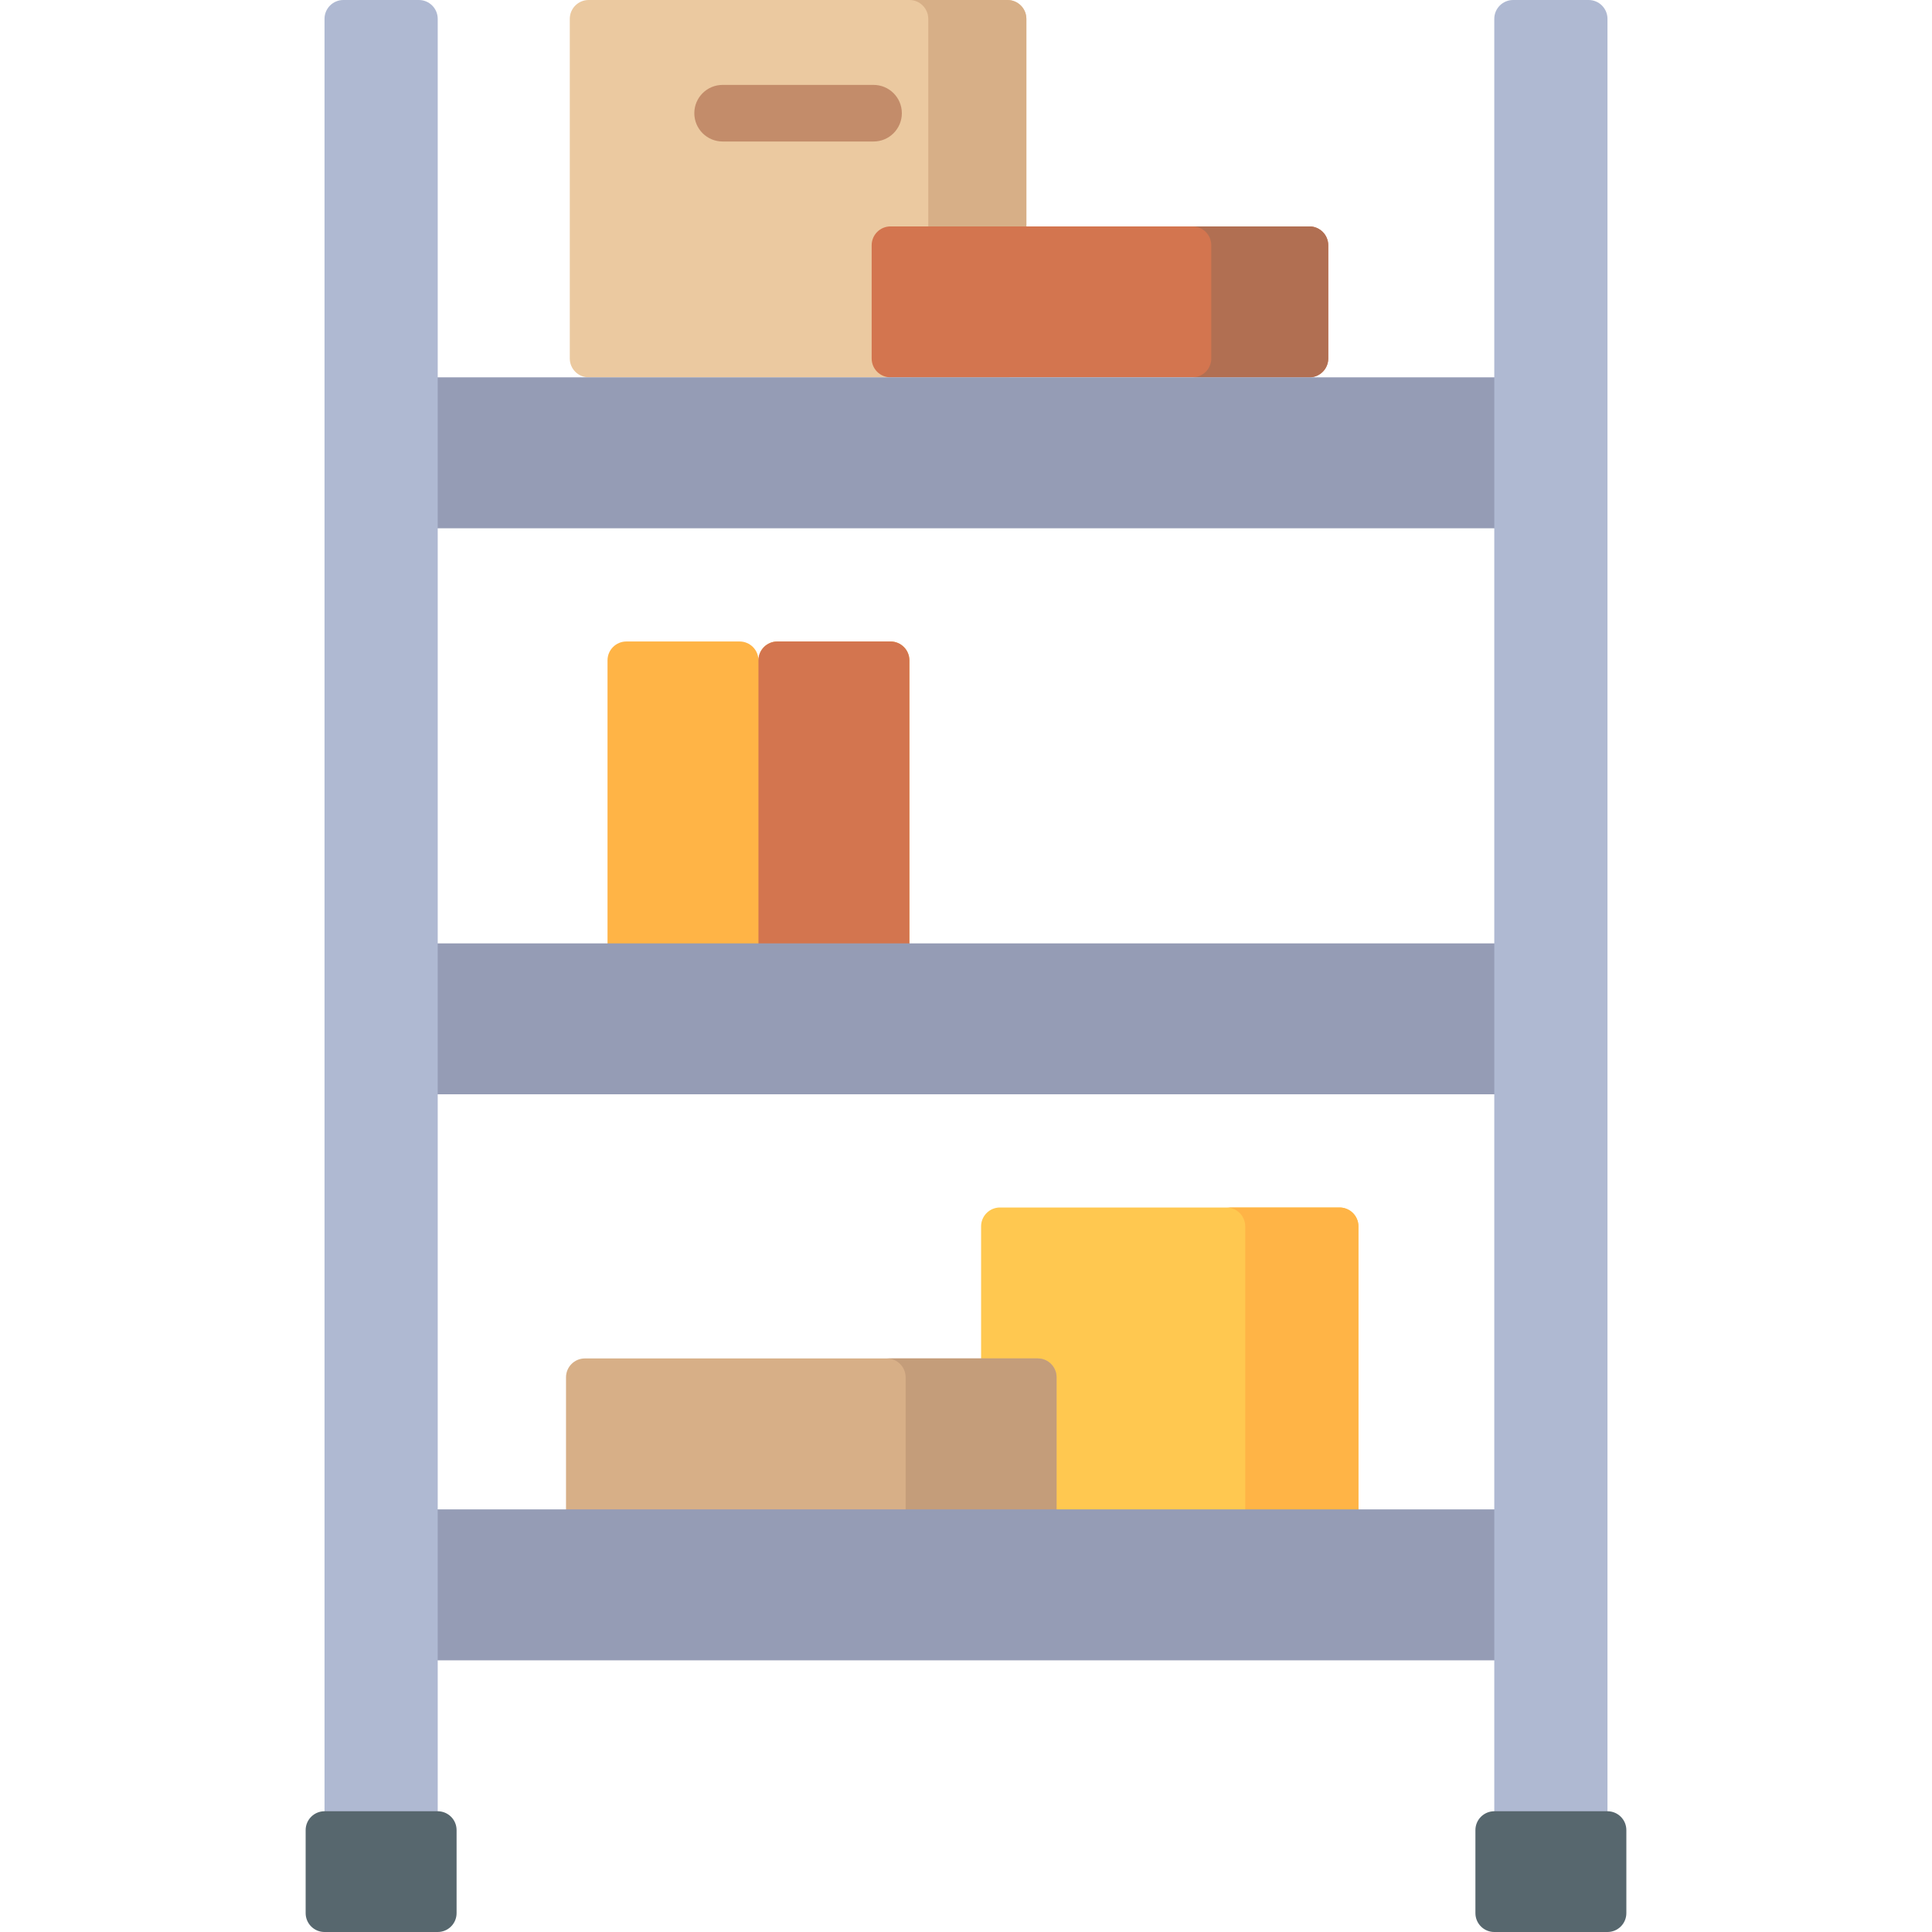 <?xml version="1.0" encoding="iso-8859-1"?>
<!-- Generator: Adobe Illustrator 19.0.0, SVG Export Plug-In . SVG Version: 6.00 Build 0)  -->
<svg version="1.1" id="Capa_1" xmlns="http://www.w3.org/2000/svg" xmlns:xlink="http://www.w3.org/1999/xlink" x="0px" y="0px"
	 viewBox="0 0 512 512" style="enable-background:new 0 0 512 512;" xml:space="preserve">
<path style="fill:#FFC850;" d="M265,320h90c2.761,0,5,2.239,5,5v100c0,2.761-2.239,5-5,5h-90c-2.761,0-5-2.239-5-5V325
	C260,322.239,262.239,320,265,320z"/>
<path style="fill:#FFB446;" d="M360,325v100c0,2.761-2.239,5-5,5h-30c2.761,0,5-2.239,5-5V325c0-2.761-2.239-5-5-5h30
	C357.761,320,360,322.239,360,325z M236,170h-30c-2.761,0-5,2.239-5,5c0-2.761-2.239-5-5-5h-30c-2.761,0-5,2.239-5,5v100
	c0,2.761,2.239,5,5,5h30c2.761,0,5-2.239,5-5c0,2.761,2.239,5,5,5h30c2.761,0,5-2.239,5-5V175C241,172.239,238.761,170,236,170z"/>
<path style="fill:#D7AF87;" d="M155,360h120c2.761,0,5,2.239,5,5v60c0,2.761-2.239,5-5,5H155c-2.761,0-5-2.239-5-5v-60
	C150,362.239,152.239,360,155,360z"/>
<path style="fill:#C49D7A;" d="M280,365v60c0,2.761-2.239,5-5,5h-40c2.761,0,5-2.239,5-5v-60c0-2.761-2.239-5-5-5h40
	C277.761,360,280,362.239,280,365z"/>
<path style="fill:#EBC9A0;" d="M272,5v90c0,2.761-2.239,5-5,5H156c-2.761,0-5-2.239-5-5V5c0-2.761,2.239-5,5-5h111
	C269.761,0,272,2.239,272,5z"/>
<path style="fill:#D7AF87;" d="M272,5v90c0,2.761-2.239,5-5,5h-26c2.761,0,5-2.239,5-5V5c0-2.761-2.239-5-5-5h26
	C269.761,0,272,2.239,272,5z"/>
<path style="fill:#C38C6A;" d="M239,30c0,4.143-3.358,7.5-7.5,7.5h-40c-4.142,0-7.5-3.357-7.5-7.5s3.358-7.5,7.5-7.5h40
	C235.642,22.5,239,25.857,239,30z"/>
<path style="fill:#D3754F;" d="M241,175v100c0,2.761-2.239,5-5,5h-30c-2.761,0-5-2.239-5-5V175c0-2.761,2.239-5,5-5h30
	C238.761,170,241,172.239,241,175z M347,60H236c-2.761,0-5,2.239-5,5v30c0,2.761,2.239,5,5,5h111c2.761,0,5-2.239,5-5V65
	C352,62.239,349.761,60,347,60z"/>
<path style="fill:#B16F52;" d="M352,65v30c0,2.761-2.239,5-5,5h-31c2.761,0,5-2.239,5-5V65c0-2.761-2.239-5-5-5h31
	C349.761,60,352,62.239,352,65z"/>
<path style="fill:#959CB5;" d="M403,405v30c0,2.761-2.239,5-5,5H116c-2.761,0-5-2.239-5-5v-30c0-2.762,2.239-5,5-5h282
	C400.761,400,403,402.238,403,405z M398,250H116c-2.761,0-5,2.238-5,5v30c0,2.761,2.239,5,5,5h282c2.761,0,5-2.239,5-5v-30
	C403,252.238,400.761,250,398,250z M398,100H116c-2.761,0-5,2.239-5,5v30c0,2.761,2.239,5,5,5h282c2.761,0,5-2.239,5-5v-30
	C403,102.239,400.761,100,398,100z"/>
<path style="fill:#AFB9D2;" d="M116,5v502c0,2.761-2.239,5-5,5H91c-2.761,0-5-2.239-5-5V5c0-2.761,2.239-5,5-5h20
	C113.761,0,116,2.239,116,5z M421,0h-20c-2.761,0-5,2.239-5,5v502c0,2.761,2.239,5,5,5h20c2.761,0,5-2.239,5-5V5
	C426,2.239,423.761,0,421,0z"/>
<path style="fill:#57676E;" d="M121,485v22c0,2.761-2.239,5-5,5H86c-2.761,0-5-2.239-5-5v-22c0-2.761,2.239-5,5-5h30
	C118.761,480,121,482.239,121,485z M426,480h-30c-2.761,0-5,2.239-5,5v22c0,2.761,2.239,5,5,5h30c2.761,0,5-2.239,5-5v-22
	C431,482.239,428.761,480,426,480z"/>
<g>
</g>
<g>
</g>
<g>
</g>
<g>
</g>
<g>
</g>
<g>
</g>
<g>
</g>
<g>
</g>
<g>
</g>
<g>
</g>
<g>
</g>
<g>
</g>
<g>
</g>
<g>
</g>
<g>
</g>
</svg>
